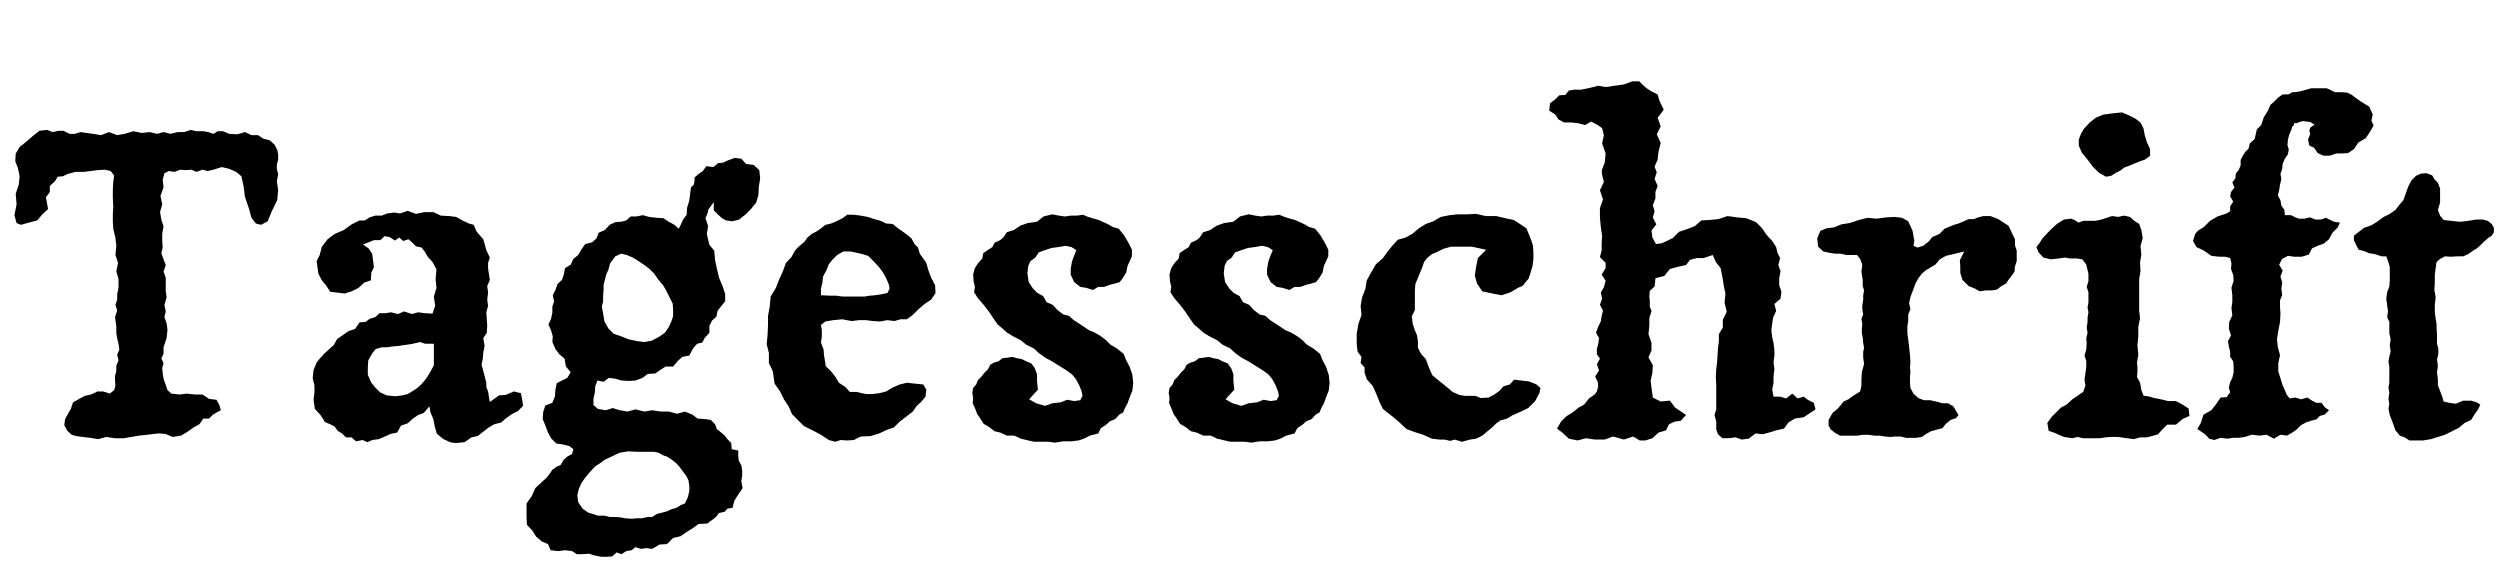 <svg width="80.024" height="18.2" viewBox="0 0 80.024 18.2" xmlns="http://www.w3.org/2000/svg"><path transform="translate(0 14) scale(.014 -.014)" d="m90 701 18 2 12-5 14 3h11l14-7h12l13 4 14-2 15-2 18-3 18 7 19-7 17 3 20 6 19-4 18 2 17-4 15 4 16-4 16 4h15l15 5 13-3h16l11-2 12-4 10 6h12l14-6 19-1 17 5 15-7h15l12-8 15-4 11-10 6-12 2-10v-12l-3-11v-10l3-12-3-17 3-19-2-23-13-27-9-22-15-8-12 3-10 13-6 22-9 26-3 24-5 23-12 10-16 7-17 4-19-6-13-3-12 3-14-5-11 5-14-1-12 1-13-5-13 2-10-5-4-15 2-17-7-20 4-19-5-18 3-17 5-16-3-16v-16l1-16-3-13 5-14 5-13-5-15 5-14v-30l2-15-5-17 3-15-3-13 5-14 2-15-2-19-7-21v-15l-5-10 5-12-3-10 1-12 2-13 5-14 4-12 9-8 19-2 16 2 19-2h17l15-10 17-2 7-13 3-11-8-4-10-6-9-9h-13l-9-13-13-7-14-10-15-9-19-3-17 7-14 1-12-1-15-2-19-2-18-3-17-3h-20l-20 3-18-5-19 3-17 2-15 2-10 3-10 9-7 13 2 14 6 11 7 12 5 15 14 8 13 7 14 3 15 7h13l15-5 10 8 3 10-1 12v10l3 12v12l5 12-3 13 5 12-2 13-3 12-2 12v16l-3 21 5 15-4 13 4 12v12l3 15v20l-5 18 4 19-6 18 2 21-2 18-5 21-1 17v16l1 18-1 20v17l1 19 2 15-8 10-13 3-17-1-15-2-17-2h-19l-18-5-10-5-12-1-6-10-12-11v-14l-9-12 5-27-13-12-12-14-23-6-14-4-10 4-5 18 5 25-2 24 7 21 2 19-4 19-6 15 1 18 9 15 15 12 15 13z"/><path transform="translate(9.17 14) scale(.014 -.014)" d="m260 512 17 6 19-7 20 4h20l17-8 19-1 16-2 16-9 13-6 11-3 7-16 15-17 7-25 8-17-4-12v-13l4-26-6-14 2-15-2-16 2-14-4-15 2-30-1-17-8-12 3-18-3-15-1-14-3-14 4-14 3-12 4-15v-10l4-10 2-13 2-11 21 15 15 1 19 8 16-4 3-15 2-14-12-12-14-7-14-10-10-9-16-4-12-7-26-20-14-3-16-11-20-2-13 2-15 7-15 12-5 17-3 16-7 17-2 13-13-15-13-5-12-8-12-11-15-5-9-16-15-3-15-7-12-5-15-2-11-5-11 5-15-3-10 9h-13l-9 9-10 6-7 10-10 5-12 5-10 16-13 14-3 21 2 17v16l-4 16 2 19 7 17 7 9 10 11 12 11 10 9 8 14 26 18 15 5 10 15 14 1 9 7 13 4 10 9h14l12 2 16-4 14 6 18-6 14 4 15-2 18-1 6 18-3 21 6 20-2 20 2 22-9 17-11 12-7 12-7 9-13 3-9 9-8 7-12-4-9 8-10-7-12 8-12 2-9-9h-15l-7-3-18-7 13-9 8-12 2-15 2-16-6-12-1-18-15-5-13-12-16-8-16-5-17 2-16 2-9 14-10 12-8 15-2 15-2 14 7 14 5 19 13 17 16 12 21 9 18 13 18 9h12l11 7 13 4h15l12 5 16 2zm45-294-16-4-20-3-13-2-12-1-14-2h-12l-14-4-8-10-9-16-1-17v-16l8-18 9-11 11-11 15-7 20-2 16 2 12 3 10 6 11 7 9 8 9 10 7 10 6 10 8 15v49h-20z"/><path transform="translate(16.758 14) scale(.014 -.014)" d="m400 602 10 7 8 11 16-2 11 9 11 1 13 6 14 5 15-2 11-12 17-2 13-12 2-19-3-19-1-19-5-17-12-15-12-12-15-12-16-4-14 2-9 5-9 8-10 10v19l-13-18v-4l-6-15 6-18-3-18 6-25 11-13 2-22 4-19 5-21 8-19 6-18v-17l-9-11-8-10-3-14-10-9-6-12v-16l-11-12-5-10-12-3-9-10-9-17-16-3-10-9-11-13h-17l-14-9-10-7-17-1-12-9-16-6-15-1-17 1-14 4-15 2-12-9-14 3-5-13-1-15-3-13v-15l10-9 18-3 16 5 16-5 18-3 18 5 20-5 18 3 20-3h18l19-5 18 5 17-7 12-9 15-1 15-2 10-10 4-11 10-8 8-7 7-9 8-8 1-14 15-3v-12l1-11 6-11 2-12v-10l-2-15 3-15-9-13-10-16-4-16-12-2-6-7-13-3-7-9-9-7-11-8-20-1-12-9-16-10-13-9-17-4-14-14-17-1-17-10-13 2-12-2-13 4-9-7-12-2-11-7-11 4-10-9-11-1h-14l-15 3-13 4-16-1h-12l-11 7-16 2-16-2-17 2-6 14-14 6-13 11-9 14-12 13-1 17v32l12 17 8 18 15 14 11 10 7 9 6 9 10 7 9 4 7 12 8 7 11 6 3 11-9 7-16 4-14 2-12 12-7 13-6 16-6 15 1 16 5 15 16 6 6 15 1 15 3 15 24 12 8 13-11 13-3 18-12 10-9 12-7 16 1 13-4 14-6 13 6 13 3 14v14l4 12-3 14 6 12 5 14 10 9 4 12 3 15 13 8 6 13 11 9 7 12 9 13 16 4 10 9 5 13 14 6 11 12 13 6 13 1 12 3 10 9h13l15 3 14-4 17-2 16-1 12-8 13-7 10-9 4 8 6 13 8 11 1 16 5 16 2 16 2 15 6 5 2 9v8zm-164-185-13 3-13-6-12-16-4-15-5-11-6-24v-11l-1-14v-12l-3-12 3-16 3-18 9-16 12-12 17-6 18-7 19-4 16-2 17 3 17 9 13 9 9 13 6 13 4 12v15l-1 14-15 30-7 12-11 13-9 13-12 12-12 9-12 8-13 8zm3-449-19-3-19-9-15-7-11-8-12-8-11-12-11-13-9-13-6-14-3-13 2-16 10-15 13-9 10-3 12-4h15l12-3h13l12-1 11-2 14-1 11 1h12l14 3h10l11 7 12 3 11 3 11 5 11 3 9 6 10 4 7 15 3 14v11l-2 13-5 10-7 9-8 11-7 8-11 9-11 7-9 3-11 6-10 2h-38z"/><path transform="translate(23.968 14) scale(.014 -.014)" d="m225 509h15l16-2 16-3 15-5 15-4 12-6 15-1 11-9 10-7 11-8 11-9 7-13 8-8 4-14 8-11 7-10 4-15 7-19 9-17 1-18-10-15-15-10-13-11-14-14-14-10h-14l-14-4-16 2-17-3-16 1-16 2h-16l-17-2-21 4-21-2-18-3-10-8 2-12v-15l-2-13 6-16 1-13 2-12 2-13 13-13 10-13 7-12 15-10 10-11h16l11-3 12-2h12l16 2 16 4 15 9 16 7 17 4 17-2 20-2 7-12-2-16-10-12-10-9-9-13-17-13-13-10-13-13-17-6-17-8-20-6-22-1-16-8-15-1-15 1-12-4-15 4-18 12-19 10-20 10-27 27-8 18-10 15-10 20-12 17-4 28-9 19v23l-5 20 2 22 1 22v21l4 22 2 22 12 20 7 18 9 20 7 19 13 14 8 15 9 9 12 10 7 10 11 9 10 5 10 7 10 8 13 3 14 6 12 6zm8-84h-17l-14-8-10-10-9-11-5-13-8-15-2-16-3-12v-15l20-1h15l14-2h51l12 2 12 1 13 2 15 3 5 10-2 10-5 12-8 15-9 12-11 12-14 14-17 5z"/><path transform="translate(30.282 14) scale(.014 -.014)" d="m243 510 15-3 14-2 13 2h14l14 2 12-5 13-4 11-3 22-10 10-6 14-4 12-15 10-17 8-16v-15l-10-22-3-15-8-13-7-9-10-3-12-3-14-5h-13l-12-7-16 5-13 2-14 11-8 17v13l3 17 5 14 5 12-11 7-14 3-17-3-15-2-15-5-14-5-8-12-11-8-5-11-2-17 3-20 10-15 10-10 13-7 8-14 14-6 11-12 13-10 13-3 11-10 11-7 24-16 12-5 14-8 12-9 11-11 15-9 15-12 6-15 8-15 6-18 2-19-2-17-6-15-5-14-6-11-4-10-9-5-9-10-12-5-9-8-12-8-6-12-19-5-14-7-12-4-16-2h-19l-19-3-15 2h-33l-13 3-17 4-15 7h-17l-15 7-13 3-13 10-12 7-7 11-8 12-5 13-5 11 1 12-2 12 2 11 7 8 4 10 8 8 7 9 8 8 5 10 9 5 10 3 9 7 10 1 13 2 10-3 11-2 10-5 12-5 8-11 5-14v-15l2-20-12-13-8-9 16-9 20-6 17 6 19 2 15 6 16-3 14 2 5 10-2 10-5 13-8 15-9 11-14 10-32 20-15 8-14 10-12 11-18 9-12 10-16 8-15 9-10 9-12 10-9 13-10 15-13 17-13 15-9 14 2 12-3 13-1 16 4 14 7 11 10 11 2 12 10 7 11 7 5 10 13 6 7 6 8 12 16 5 15 10 17 6 21 3 15 12z"/><path transform="translate(36.568 14) scale(.014 -.014)" d="m243 510 15-3 14-2 13 2h14l14 2 12-5 13-4 11-3 22-10 10-6 14-4 12-15 10-17 8-16v-15l-10-22-3-15-8-13-7-9-10-3-12-3-14-5h-13l-12-7-16 5-13 2-14 11-8 17v13l3 17 5 14 5 12-11 7-14 3-17-3-15-2-15-5-14-5-8-12-11-8-5-11-2-17 3-20 10-15 10-10 13-7 8-14 14-6 11-12 13-10 13-3 11-10 11-7 24-16 12-5 14-8 12-9 11-11 15-9 15-12 6-15 8-15 6-18 2-19-2-17-6-15-5-14-6-11-4-10-9-5-9-10-12-5-9-8-12-8-6-12-19-5-14-7-12-4-16-2h-19l-19-3-15 2h-33l-13 3-17 4-15 7h-17l-15 7-13 3-13 10-12 7-7 11-8 12-5 13-5 11 1 12-2 12 2 11 7 8 4 10 8 8 7 9 8 8 5 10 9 5 10 3 9 7 10 1 13 2 10-3 11-2 10-5 12-5 8-11 5-14v-15l2-20-12-13-8-9 16-9 20-6 17 6 19 2 15 6 16-3 14 2 5 10-2 10-5 13-8 15-9 11-14 10-32 20-15 8-14 10-12 11-18 9-12 10-16 8-15 9-10 9-12 10-9 13-10 15-13 17-13 15-9 14 2 12-3 13-1 16 4 14 7 11 10 11 2 12 10 7 11 7 5 10 13 6 7 6 8 12 16 5 15 10 17 6 21 3 15 12z"/><path transform="translate(42.854 14) scale(.014 -.014)" d="m295 510 19 1 22-5h24l21-5 19-4 14-9 15-10 7-17 5-13 3-10 1-16v-14l-2-16-5-17-4-12-6-7-7-9-11-5-10-6-9-5-19-6-21 4-23 5-12 18-5 18 3 20 4 20 19 19-33 7h-48l-17-5-14-7-12-5-11-9-7-9-4-12-10-24-6-15-1-14v-45l-7-14 2-17 5-15 5-12 2-13v-15l7-14 11-12 7-19 8-18 17-14 15-12 14-12 16-7 12-2h24l13-5 17 1 12 6 13 9 10 11 14 4 10 11 16-2 18-2 17-7 9-8-2-11-10-19-16-16-21-10-16-7-11-7-15-4-10-7-9-9-11-9-12-10-14-7-14-2-18-5-17 5-10-3-13 3h-11l-18 2-20 9-19 6-19 7-16 15-14 12-14 11-10 8-7 14-8 20-8 18-14 16-5 15v12l-9 10 2 14-9 12-2 18v23l4 23 7 20-2 20 3 19 8 21 3 19 10 18 11 19 16 14 10 14 12 15 12 13 18 5 16 9 14 12 16 10 17 6 17 10 20 4 19 2z"/><path transform="translate(49.686 14) scale(.014 -.014)" d="m66 795 20 4 19 5 17-3 42 6 19 7h16l8-8 9-8 11-7 14-7 4-14 10-21-14-18 7-20-9-18 9-20-5-20-2-18-7-16 5-13-5-15 7-16-5-14v-15l-6-15 4-14-4-14 8-16-11-14 2-16 7-13 2-2 13 2 11 5 14 7 14 14 18 6 18 7 15 13 19 1 20 2 21 7 21-3 22-2 22-9 14-14 10-15 13-14 9-14 3-13 6-12-4-16 5-14-3-16v-16l5-15-2-16-14-12 4-16-7-15-2-14-2-15 2-16 3-13 2-16v-13l-2-16 2-15-2-17v-14l-3-16 3-16h15l14-4 14 11 12-11 14 4 9-7 14-7 4-15-27-18-20-3-15-9-10-14-18-4-16-5-15-4-16 2-16-12-16-2-14 5-16-2h-14l-10 9-4 11v18l-4 15 4 13v54l-1 20 1 18 2 17 1 16 1 15 2 16v16l9 15v18l9 18-5 21 2 20-4 20-3 19-4 20-11 14-7 16-21-7h-15l-16-4-9-12-19-4-18-5-13-16-20-5-2-19-11-10-1-13 1-10v-13l4-10-5-16v-18l-2-19 7-20v-17l-7-16 10-18-1-17-4-19 2-16 3-22 18-9 21 2 12-16 18-12 7-5-5-5-7-8-14-2-13-6-7-14-17-5-14-13-16-5h-13l-15 9-21-7-25 7-19-7h-22l-21 3-19-5-20 4-15 14-12 9 9 16 12 12 16 10 12 10 13 7 11 14 13 9 5 7 3 11-1 11-6 12 9 14-5 14 7 13-7 10v12l3 11 2 14-7 12 5 14 6 12 2 13 3 12-7 13 5 14-3 14 7 12 4 15-9 14 9 15v12l-13 13 4 16v16l1 17-3 20-2 22v21l7 20-7 21 9 19-4 16-1 10 7 18 2 21-8 23 4 19-4 16-10 7-15 8-14-8-15 4-17 2h-16l-13 7-7 11-14 9 2 17 12 9 9 9 14 1 8 10 13 2z"/><path transform="translate(57.89 14) scale(.014 -.014)" d="m75 487 19 3 21 7 20 5 21-2 22 3 19 1 17-2 14-8 10-22 2-12 2-10-2-12 9-4 13 4 13 10 8 10 16 7 12 12 12 5 10 4 10 3 12 5 11 5h12l10 4 12 3h16l18-7 12-8 11-7 5-10 5-11 5-10v-14l4-12v-24l-4-12-1-12-7-10-7-9-5-8-11-6-10-8-12-2h-14l-14-2-10 6-15 6-14 14-5 16v15l-1 14 10 20-25-6-17-4-14-8-10-12-12-7-10-6-9-8-7-9-7-12-7-19-5-13-3-14 3-14-5-12v-15l-2-12v-16l2-14 2-17 2-19 1-17-1-10 1-12-1-12v-12l1-12 7-13 11-10 13-5h14l14-3 14-4h13l12-7 12-20-6-7-12-4-11-9-8-10-12-3-14-4-11-6-10-7-14-2h-22l-12 3h-12l-12-1-12 1-12 2h-12l-14 2h-12l-14-2h-39l-12 7-9 7-5 9v13l9 16 12 10 6 7 7 9 11 5 11 8 16 10 3 13v15l1 16 5 19-2 15v12l2 10-2 11-1 12-2 10v10l1 12-2 11 4 10-2 12v10l2 11v10l2 12-3 10v14l-3 19 2 16-5 13-7 9h-24l-14 3h-12l-13 2-14 3-12 11-2 19 7 17 14 6 17 2z"/><path transform="translate(64.89 14) scale(.014 -.014)" d="m208 504 13 3 14-3 10-9 11-7 5-14 3-18-5-19 2-19-3-18 1-20-3-18v-72l2-18-4-19v-22l-2-21 2-21-3-18 1-10v-11l-1-12 7-13 3-17 5-13 10-1 14-4 16-3 16-4h18l15-8 14-9 2-17-16-7-15-13h-20l-12-12-9-10-14-4-12-3h-15l-14-4-16 2-20 3h-17l-12-1-13-2h-38l-13 3-12-3-19 3-21 9-14 5-3 18 10 14 21 21 13 7 13 12 12 8 13 9 5 14-2 14 2 14 2 15v14l-4 12 4 14 1 14-1 12 3 12-2 12 2 13v10l2 12-2 11 2 12v23l-4 12 4 13v17l-5 21-9 12-13 2h-15l-12 2-14-2-18-2-17 4-11 12-5 12 7 9 7 11 11 12 10 10 12 11 16 10 16 2 8-3 9-6 11 4h28l14 3 24 8zm-11 237 20 2 16-7 14-7 12-9 7-14 3-16 5-16 7-15v-15l-12-9-12-4-24-10-11-4-9-7-10-5-11-7-12-2-16 9-14 14-12 16-13 16-7 16v14l5 13 7 12 13 14 14 11 17 7z"/><path transform="translate(69.916 14) scale(.014 -.014)" d="m83-1-14-5-12 3-8 9-7 5-12 8 8 14 6 19 18 10 11 14 10 15 14 1 8 11-3 11 3 12 5 10 3 13v13l-1 12-7 10v12l-3 12-2 12 7 13-5 16 1 15 7 15-2 16 2 15v15l-2 17 5 16-1 13-5 14 1 13-3 12-12 3h-13l-18 2-17 12-17 8-8 14 5 16 7 8 13 8 14 14 17 10 21 7 8 5v11l7 11-7 12 2 10 8 10-5 12 7 9 1 11 7 9 4 10v12l5 10 6 9 7 7 3 12 11 10 5 22 10 10 6 18 9 14 6 14 9 8 9 9 10 7h13l9 5h5l13 2 11 3 14 4h36l19-9h16l12-1 10-5 9-7 13-9 18-11 8-18-3-14 5-11-8-14-10-15-17-10-10-15-13-9-14-1h-13l-15-5h-15l-13 6-8 12-11 5-3 14 5 12-2 8 2 7 10 7-10 6-18 2-14-5-4 1-2-6-3-3-3-9-4-9-3-12-1-12 3-10-2-11-7-10-5-12-1-11-4-12 2-12-3-12-2-13-3-12 6-11 2-12 7-10 1-12h14l10-5 8-3h13l12 3 13-5h12l12 4 18-9 14-2-5-11-12-12-8-15-12-10-14-5-13-6-7-14-16-5h-18l-14 2-13-7-7-13 8-14-5-13 4-14-2-14 2-14-5-13v-15l1-15-1-19-4-21-3-18 2-19 5-18-4-19v-18l10-32 5-11 4-10 7-9 13 2 13-4 15 4 10-7 10-5h12l7-10 10-7-10-10-11-3-8-8-12-3-12-4-11-6-10-10-10-7-12-7-15 2-15-9-17 9-16-2-18 2-15-5-14-2h-13l-14-2z"/><path transform="translate(75.208 14) scale(.014 -.014)" d="m163 603 13 1 13-5 5-9 8-8 5-13v-32l-5-17 5-13 8-10 18-2 19-2 19 2 18 3h16l11-3 9-7 5-9v-10l-5-8-8-5-9-8-7-7-10-9-10-6-10-7-11-5h-14l-15-1-13 1-11-6-8-7-2-13-2-16v-17l-1-18 3-17-2-16v-19l2-14 2-12v-11l1-12v-22l3-11v-13l-3-12 2-14-2-16 2-15v-14l10-26 3-11 13-3 15-2 17 7h18l13-4 8-5-5-11-8-11-8-13-15-7-13-11-32-16-32-10-18-3h-31l-11 7-11 4-10 12-6 17-7 18-3 15 2 11-2 11 2 14-2 12 2 11v36l-2 12 2 12 3 11-2 15 2 13-3 14v26l-5 11 2 13-2 14-2 15 2 15 5 13 1 14v31l-4 13-4 11h-11l-15 5-13 2-12 5-12 3-6 11-5 11v10l10 8 13 10 17 6 13 8 15 11 14 7 13 9 10 13 8 9 5 14 6 17 8 15 10 10z"/></svg>